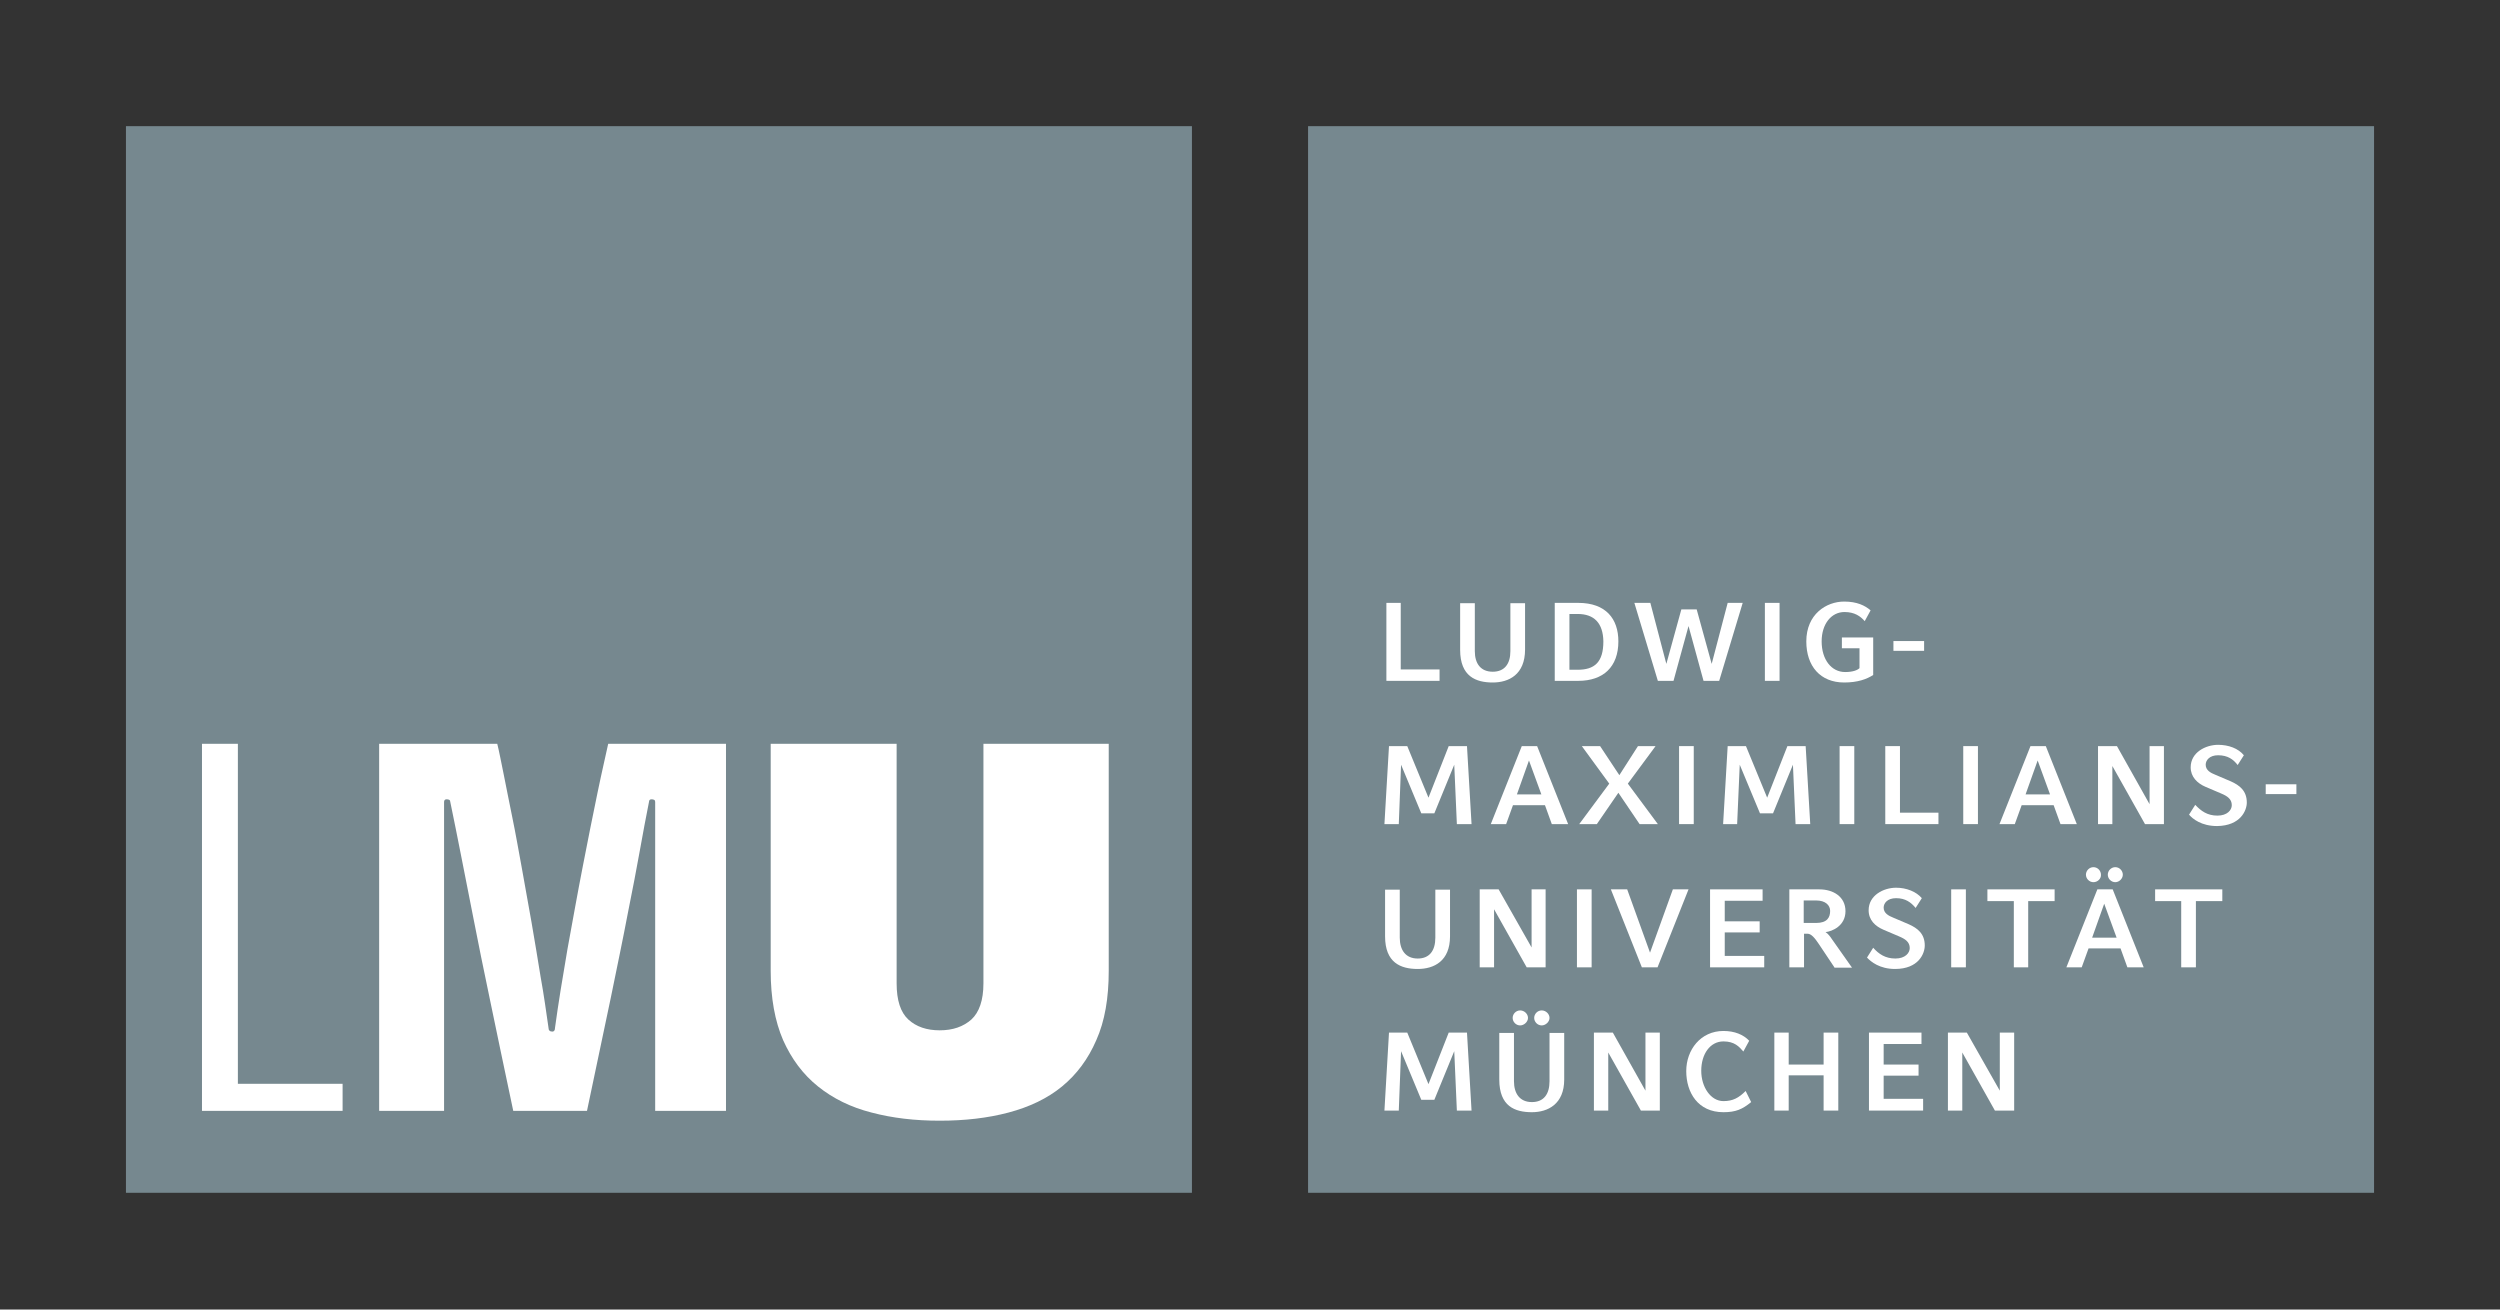 <svg width="126" height="66" viewBox="0 0 126 66" fill="none" xmlns="http://www.w3.org/2000/svg">
<rect x="0" y="0" width="126" height="66" fill="#333333" stroke="none"/>
<g id="LMU_Muenchen_Logo.svg">
<path id="Vector" d="M60.073 6.359H6.348V60.117H60.073V6.359Z" fill="#76888F"/>
<path id="Vector_2" d="M119.652 6.359H65.927V60.117H119.652V6.359Z" fill="#76888F"/>
<path id="Vector_3" d="M38.843 48.935V37.489H45.19V49.56C45.19 50.415 45.388 51.023 45.782 51.385C46.177 51.747 46.703 51.928 47.361 51.928C48.019 51.928 48.545 51.747 48.956 51.385C49.351 51.023 49.565 50.415 49.565 49.56V37.489H55.88V48.935C55.88 50.3 55.682 51.467 55.255 52.421C54.843 53.375 54.268 54.148 53.528 54.756C52.788 55.364 51.883 55.792 50.831 56.072C49.779 56.351 48.627 56.483 47.361 56.483C46.111 56.483 44.977 56.351 43.924 56.072C42.888 55.809 41.984 55.364 41.227 54.756C40.471 54.148 39.895 53.375 39.468 52.421C39.056 51.467 38.843 50.3 38.843 48.935ZM27.644 51.796C27.644 51.928 27.71 51.993 27.841 51.993C27.923 51.993 27.973 51.928 27.973 51.796C28.137 50.596 28.351 49.28 28.598 47.849C28.861 46.419 29.107 45.021 29.371 43.672C29.634 42.324 29.88 41.074 30.111 39.972C30.341 38.854 30.538 38.032 30.653 37.489H36.59V55.989H33.021V40.416C33.021 40.318 32.956 40.285 32.824 40.285C32.758 40.285 32.709 40.334 32.709 40.416C32.561 41.14 32.413 41.962 32.248 42.867C32.084 43.771 31.887 44.824 31.64 46.04C31.41 47.257 31.114 48.672 30.785 50.283C30.439 51.911 30.045 53.802 29.584 55.989H25.868C25.407 53.835 25.029 51.977 24.7 50.415C24.371 48.852 24.092 47.471 23.862 46.287C23.631 45.103 23.418 44.051 23.237 43.113C23.056 42.192 22.875 41.288 22.694 40.416C22.694 40.318 22.628 40.285 22.497 40.285C22.431 40.285 22.381 40.334 22.381 40.416V55.989H19.109V37.489H25.062C25.161 37.884 25.259 38.41 25.391 39.051C25.523 39.693 25.654 40.4 25.819 41.189C25.983 41.978 26.131 42.834 26.295 43.722C26.46 44.626 26.624 45.547 26.789 46.484C26.953 47.422 27.101 48.343 27.249 49.247C27.414 50.152 27.529 51.007 27.644 51.796ZM10.18 37.489H11.989V54.624H17.267V55.989H10.18V37.489Z" fill="white"/>
<path id="Vector_4" d="M69.874 34.315V30.385H70.597V33.74H72.554V34.315H69.874Z" fill="white"/>
<path id="Vector_5" d="M75.235 34.398C74.396 34.398 73.591 34.102 73.591 32.753V30.401H74.331V32.819C74.331 33.444 74.626 33.855 75.235 33.855C75.827 33.855 76.123 33.46 76.123 32.819V30.401H76.863V32.737C76.863 34.003 76.041 34.398 75.235 34.398Z" fill="white"/>
<path id="Vector_6" d="M79.51 30.944H79.099V33.756H79.51C80.349 33.756 80.81 33.394 80.81 32.325C80.793 31.405 80.349 30.944 79.51 30.944ZM79.543 34.315H78.359V30.385H79.543C80.941 30.385 81.566 31.191 81.566 32.325C81.566 33.608 80.81 34.315 79.543 34.315Z" fill="white"/>
<path id="Vector_7" d="M86.647 34.315H85.858L85.102 31.553L84.345 34.315H83.556L82.372 30.385H83.178L83.984 33.46L84.74 30.714H85.513L86.269 33.46L87.075 30.385H87.832L86.647 34.315Z" fill="white"/>
<path id="Vector_8" d="M89.69 30.385H88.95V34.315H89.69V30.385Z" fill="white"/>
<path id="Vector_9" d="M92.946 34.398C91.745 34.398 91.038 33.575 91.038 32.326C91.038 30.961 92.041 30.319 92.946 30.319C93.587 30.319 93.998 30.517 94.278 30.763L93.982 31.306C93.768 31.059 93.472 30.846 92.962 30.846C92.305 30.846 91.811 31.438 91.811 32.326C91.811 33.246 92.305 33.871 92.995 33.871C93.39 33.871 93.62 33.773 93.719 33.674V32.671H92.831V32.128H94.409V34.019C94.081 34.233 93.62 34.398 92.946 34.398Z" fill="white"/>
<path id="Vector_10" d="M96.975 32.309H95.429V32.802H96.975V32.309Z" fill="white"/>
<path id="Vector_11" d="M73.426 41.535L73.294 38.542L72.291 40.992H71.633L70.614 38.542L70.499 41.535H69.775L70.005 37.604H70.926L71.995 40.203L73.015 37.604H73.936L74.166 41.535H73.426Z" fill="white"/>
<path id="Vector_12" d="M77.06 38.328L76.452 40.038H77.685L77.06 38.328ZM78.211 41.535L77.866 40.581H76.254L75.909 41.535H75.136L76.698 37.604H77.471L79.034 41.535H78.211Z" fill="white"/>
<path id="Vector_13" d="M82.635 41.535L81.566 39.956L80.481 41.535H79.593L81.106 39.495L79.724 37.604H80.645L81.615 39.068L82.553 37.604H83.441L82.043 39.495L83.556 41.535H82.635Z" fill="white"/>
<path id="Vector_14" d="M85.365 37.604H84.625V41.535H85.365V37.604Z" fill="white"/>
<path id="Vector_15" d="M90.496 41.535L90.364 38.542L89.361 40.992H88.703L87.683 38.542L87.552 41.535H86.845L87.075 37.604H87.996L89.065 40.203L90.085 37.604H91.005L91.236 41.535H90.496Z" fill="white"/>
<path id="Vector_16" d="M93.456 37.604H92.716V41.535H93.456V37.604Z" fill="white"/>
<path id="Vector_17" d="M97.698 41.535V40.959H95.758V37.604H95.018V41.535H97.698Z" fill="white"/>
<path id="Vector_18" d="M99.688 37.604H98.948V41.535H99.688V37.604Z" fill="white"/>
<path id="Vector_19" d="M102.698 38.328L102.089 40.038H103.322L102.698 38.328ZM103.849 41.535L103.503 40.581H101.892L101.546 41.535H100.774L102.336 37.604H103.109L104.671 41.535H103.849Z" fill="white"/>
<path id="Vector_20" d="M108.108 41.535L106.463 38.607V41.535H105.74V37.604H106.694L108.338 40.531V37.604H109.062V41.535H108.108Z" fill="white"/>
<path id="Vector_21" d="M113.239 40.449C113.239 39.857 112.877 39.578 112.433 39.38L111.66 39.051C111.413 38.953 111.167 38.821 111.167 38.542C111.167 38.312 111.364 38.065 111.792 38.065C112.285 38.065 112.564 38.279 112.778 38.558L113.091 38.065C112.811 37.719 112.318 37.539 111.792 37.539C111.167 37.539 110.41 37.917 110.41 38.673C110.41 39.15 110.739 39.479 111.167 39.66L111.94 39.989C112.252 40.12 112.482 40.268 112.482 40.581C112.482 40.828 112.252 41.107 111.759 41.107C111.249 41.107 110.936 40.877 110.64 40.564L110.328 41.058C110.509 41.272 110.953 41.633 111.742 41.633C112.926 41.617 113.239 40.844 113.239 40.449Z" fill="white"/>
<path id="Vector_22" d="M115.738 39.528H114.192V40.022H115.738V39.528Z" fill="white"/>
<path id="Vector_23" d="M71.453 48.836C70.597 48.836 69.808 48.524 69.808 47.192V44.84H70.548V47.257C70.548 47.882 70.844 48.31 71.453 48.31C72.045 48.31 72.341 47.915 72.341 47.257V44.84H73.081V47.192C73.081 48.441 72.275 48.836 71.453 48.836Z" fill="white"/>
<path id="Vector_24" d="M76.945 48.754L75.301 45.827V48.754H74.577V44.824H75.531L77.192 47.751V44.824H77.899V48.754H76.945Z" fill="white"/>
<path id="Vector_25" d="M80.218 44.824H79.478V48.754H80.218V44.824Z" fill="white"/>
<path id="Vector_26" d="M83.54 48.754H82.75L81.188 44.824H82.01L83.161 48.014L84.312 44.824H85.102L83.54 48.754Z" fill="white"/>
<path id="Vector_27" d="M86.187 48.754V44.824H88.835V45.399H86.927V46.435H88.687V46.994H86.927V48.178H88.917V48.754H86.187Z" fill="white"/>
<path id="Vector_28" d="M91.532 45.383H90.907V46.517H91.532C92.091 46.517 92.239 46.238 92.239 45.909C92.239 45.629 92.008 45.383 91.532 45.383ZM92.453 48.754L91.663 47.57C91.466 47.274 91.285 47.06 91.104 47.06H90.923V48.754H90.183V44.824H91.696C92.387 44.824 93.012 45.185 93.012 45.925C93.012 46.665 92.337 46.945 92.008 46.978C92.124 47.044 92.272 47.241 92.321 47.323L93.341 48.77H92.453V48.754Z" fill="white"/>
<path id="Vector_29" d="M95.511 48.836C94.738 48.836 94.294 48.474 94.097 48.261L94.409 47.767C94.689 48.08 95.018 48.31 95.528 48.31C96.021 48.31 96.251 48.03 96.251 47.784C96.251 47.471 96.021 47.323 95.709 47.192L94.936 46.863C94.508 46.682 94.179 46.369 94.179 45.876C94.179 45.12 94.936 44.741 95.561 44.741C96.087 44.741 96.58 44.939 96.86 45.268L96.547 45.761C96.317 45.481 96.037 45.268 95.561 45.268C95.133 45.268 94.936 45.514 94.936 45.745C94.936 46.024 95.182 46.156 95.429 46.254L96.202 46.583C96.646 46.781 97.008 47.06 97.008 47.652C97.008 48.063 96.695 48.836 95.511 48.836Z" fill="white"/>
<path id="Vector_30" d="M99.08 44.824H98.34V48.754H99.08V44.824Z" fill="white"/>
<path id="Vector_31" d="M102.221 45.416V48.754H101.497V45.416H100.165V44.824H103.553V45.416H102.221Z" fill="white"/>
<path id="Vector_32" d="M106.611 44.462C106.398 44.462 106.233 44.281 106.233 44.084C106.233 43.886 106.398 43.705 106.611 43.705C106.825 43.705 106.99 43.886 106.99 44.084C106.99 44.281 106.809 44.462 106.611 44.462ZM106.052 45.547L105.444 47.257H106.677L106.052 45.547ZM105.51 44.462C105.296 44.462 105.131 44.281 105.131 44.084C105.131 43.886 105.296 43.705 105.51 43.705C105.723 43.705 105.888 43.886 105.888 44.084C105.904 44.281 105.723 44.462 105.51 44.462ZM107.22 48.754L106.875 47.8H105.263L104.918 48.754H104.145L105.707 44.824H106.48L108.042 48.754H107.22Z" fill="white"/>
<path id="Vector_33" d="M110.673 45.416V48.754H109.933V45.416H108.618V44.824H112.005V45.416H110.673Z" fill="white"/>
<path id="Vector_34" d="M73.426 55.973L73.294 52.98L72.291 55.43H71.633L70.614 52.98L70.499 55.973H69.775L70.005 52.043H70.926L71.995 54.641L73.015 52.043H73.936L74.166 55.973H73.426Z" fill="white"/>
<path id="Vector_35" d="M77.702 51.681C77.488 51.681 77.323 51.5 77.323 51.303C77.323 51.105 77.488 50.925 77.702 50.925C77.915 50.925 78.096 51.105 78.096 51.303C78.096 51.5 77.899 51.681 77.702 51.681ZM76.616 51.681C76.403 51.681 76.238 51.5 76.238 51.303C76.238 51.105 76.403 50.925 76.616 50.925C76.83 50.925 77.011 51.105 77.011 51.303C77.011 51.5 76.814 51.681 76.616 51.681ZM77.208 56.055C76.353 56.055 75.564 55.759 75.564 54.411V52.059H76.304V54.493C76.304 55.118 76.6 55.545 77.208 55.545C77.8 55.545 78.096 55.151 78.096 54.493V52.059H78.836V54.411C78.836 55.644 78.014 56.055 77.208 56.055Z" fill="white"/>
<path id="Vector_36" d="M82.701 55.973L81.056 53.046V55.973H80.333V52.043H81.287L82.931 54.97V52.043H83.655V55.973H82.701Z" fill="white"/>
<path id="Vector_37" d="M86.861 56.055C85.579 56.055 84.987 55.069 84.987 53.983C84.987 52.914 85.71 51.961 86.861 51.961C87.42 51.961 87.865 52.142 88.16 52.454L87.865 52.997C87.651 52.75 87.42 52.487 86.861 52.487C86.187 52.487 85.743 53.128 85.743 53.967C85.743 54.789 86.22 55.496 86.861 55.496C87.338 55.496 87.634 55.332 87.98 54.986L88.259 55.545C87.815 55.907 87.486 56.055 86.861 56.055Z" fill="white"/>
<path id="Vector_38" d="M91.91 55.973V54.197H90.15V55.973H89.427V52.043H90.15V53.654H91.91V52.043H92.65V55.973H91.91Z" fill="white"/>
<path id="Vector_39" d="M94.196 55.973V52.043H96.843V52.618H94.936V53.654H96.695V54.213H94.936V55.381H96.925V55.973H94.196Z" fill="white"/>
<path id="Vector_40" d="M100.543 55.973L98.899 53.046V55.973H98.175V52.043H99.129L100.79 54.97V52.043H101.514V55.973H100.543Z" fill="white"/>
</g>
</svg>
